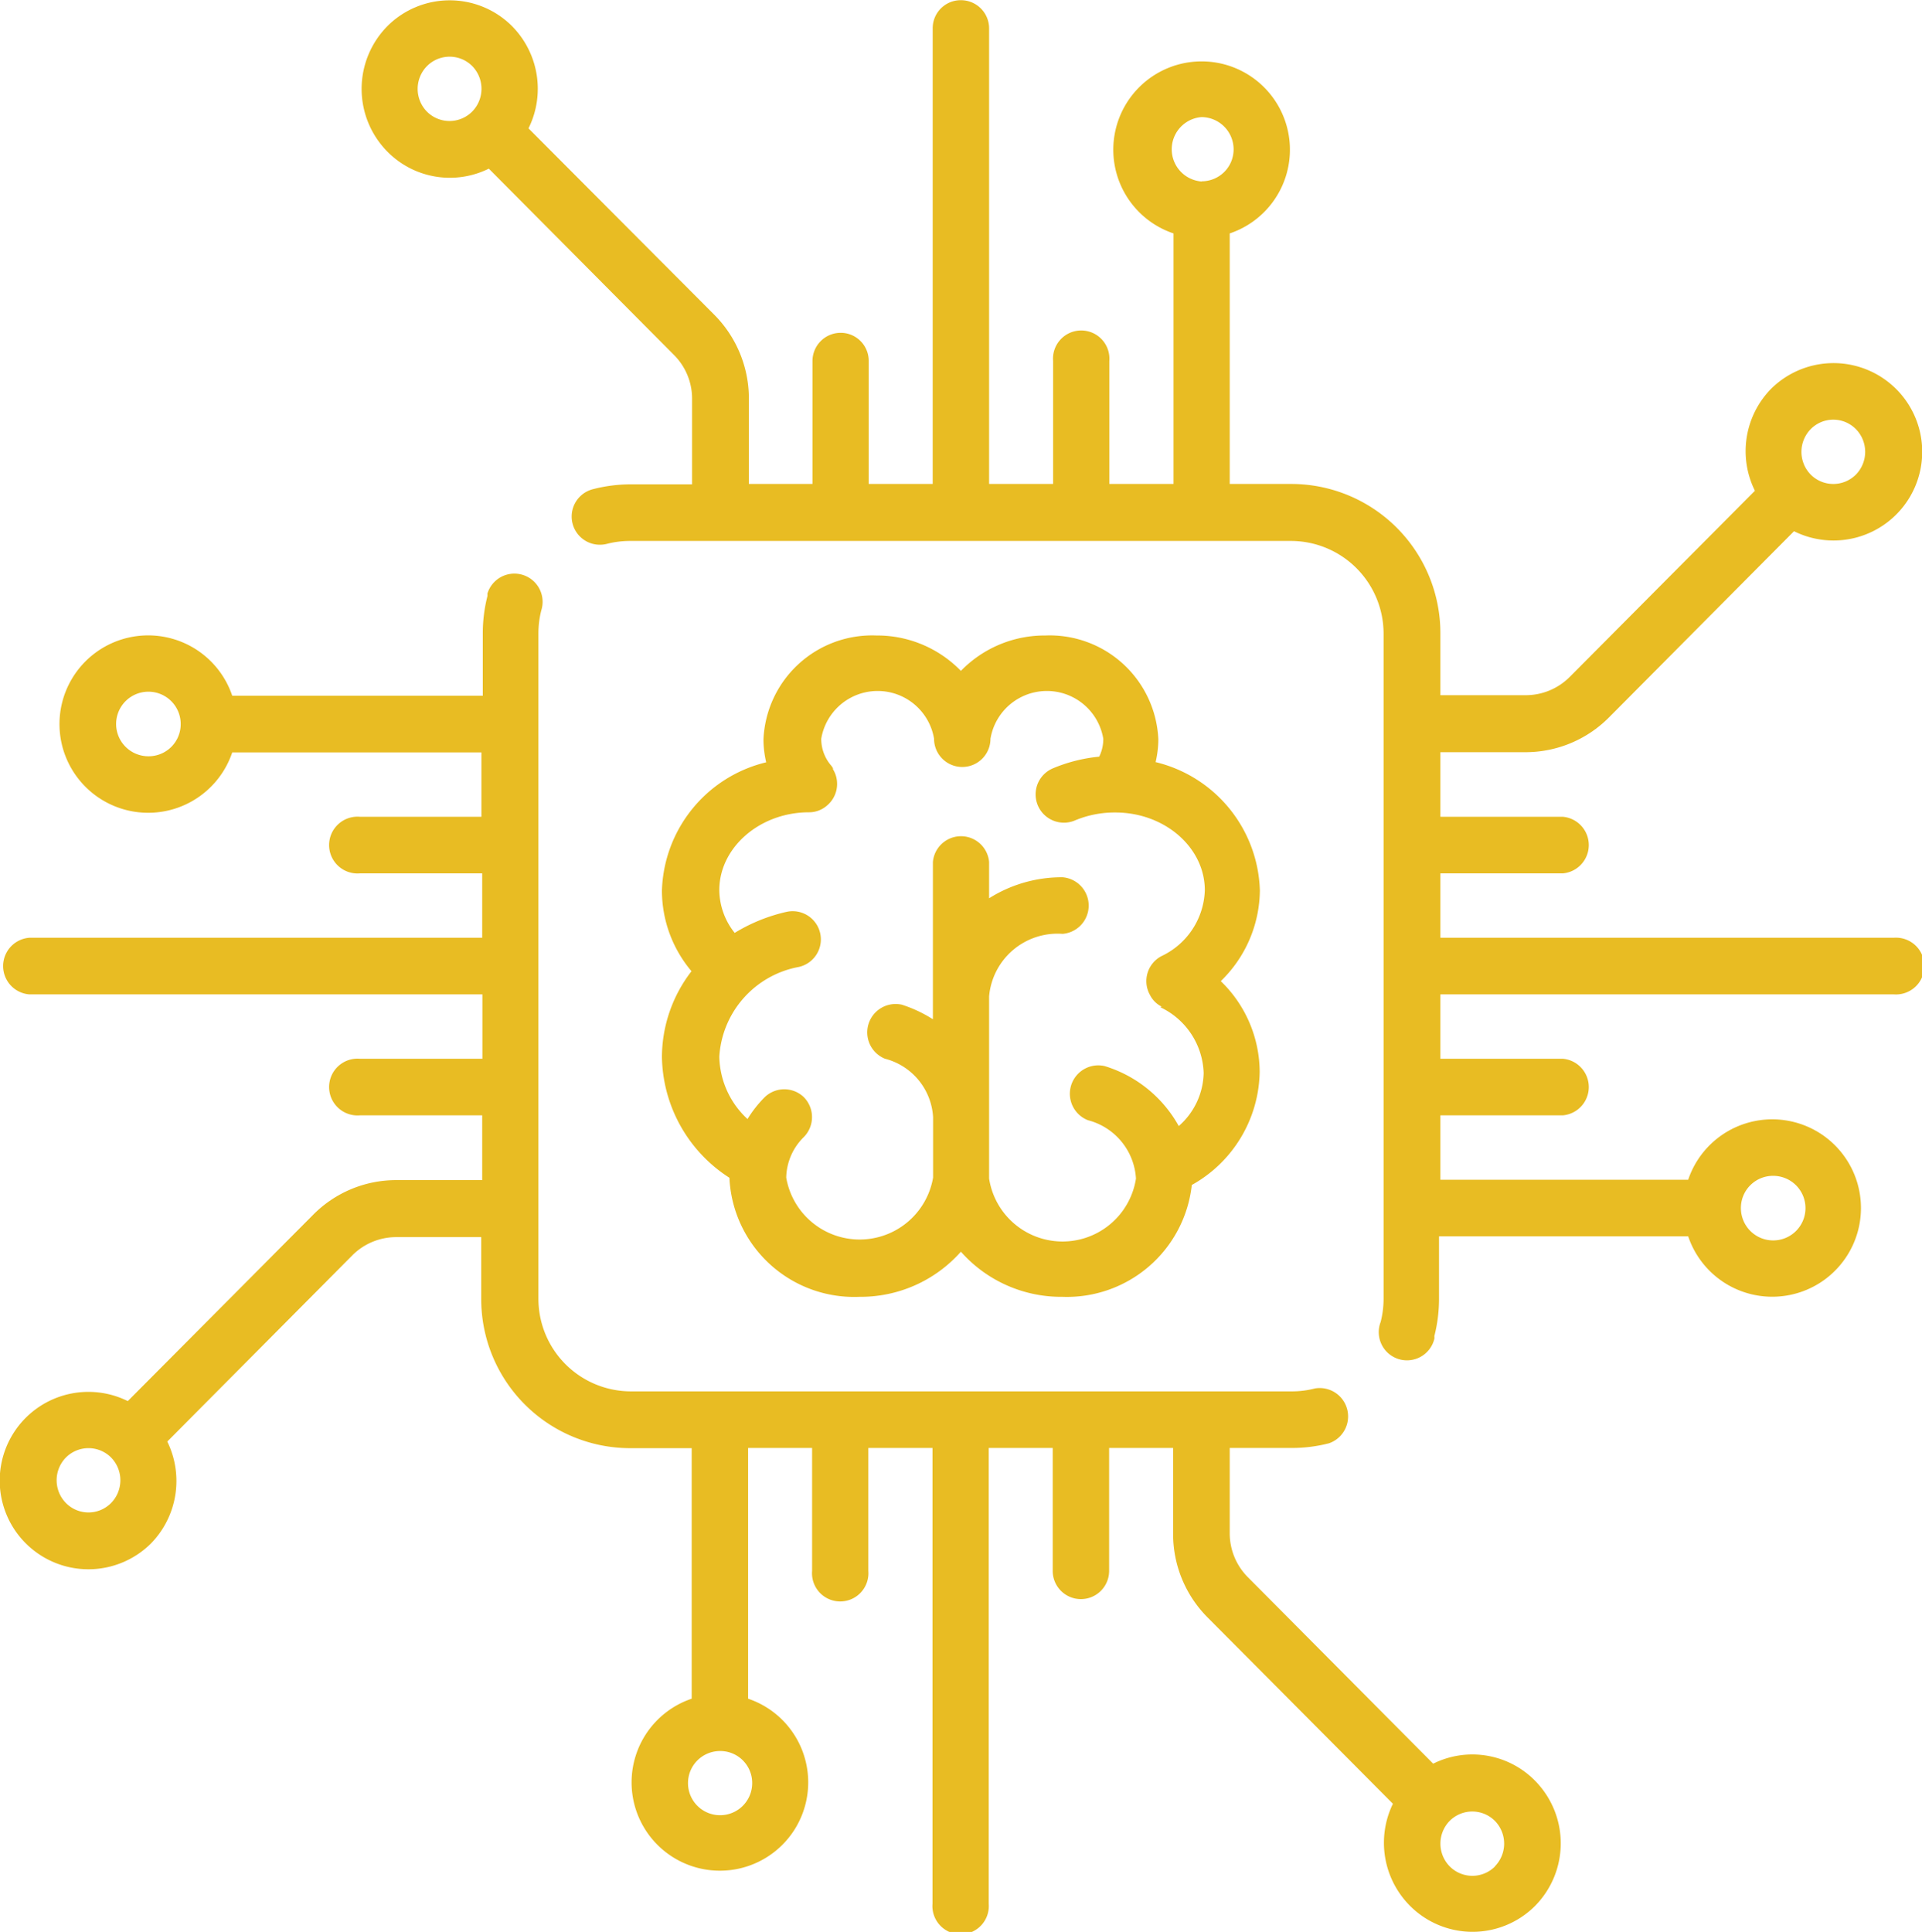 <svg id="Layer_1" data-name="Layer 1" xmlns="http://www.w3.org/2000/svg" viewBox="0 0 98.81 99.32"><defs><style>.cls-1{fill:#e8bc23;}</style></defs><g id="chip"><g id="Group_41" data-name="Group 41"><g id="Group_40" data-name="Group 40"><path id="Path_1001" data-name="Path 1001" class="cls-1" d="M119.85,46.54H96.55V43.23h6.29a1.46,1.46,0,0,0,0-2.91H96.55V37h4.37a6.05,6.05,0,0,0,4.3-1.79l9.51-9.57a4.56,4.56,0,1,0-1.16-7.34l0,0a4.58,4.58,0,0,0-.85,5.26l-9.52,9.57a3.19,3.19,0,0,1-2.26.94H96.55V30.89a7.67,7.67,0,0,0-7.64-7.68H85.72V10.33a4.54,4.54,0,1,0-2.89,0V23.21h-3.3V16.89a1.45,1.45,0,1,0-2.89,0h0v6.32H73.35V-.21A1.45,1.45,0,0,0,71.9-1.66,1.44,1.44,0,0,0,70.45-.22h0V23.21H67.16V16.89a1.44,1.44,0,0,0-1.44-1.45,1.45,1.45,0,0,0-1.45,1.45h0v6.32H61V18.83a6.11,6.11,0,0,0-1.79-4.33L49.67,4.93a4.58,4.58,0,0,0-.85-5.26,4.53,4.53,0,0,0-6.4,0l0,0a4.59,4.59,0,0,0,0,6.46A4.51,4.51,0,0,0,47.63,7l9.52,9.58a3.17,3.17,0,0,1,.93,2.27v4.38H54.89a7.76,7.76,0,0,0-1.91.25,1.45,1.45,0,0,0,.72,2.81,4.79,4.79,0,0,1,1.19-.15h34a4.77,4.77,0,0,1,4.74,4.77V65.1a4.79,4.79,0,0,1-.15,1.19,1.45,1.45,0,1,0,2.76.87.57.57,0,0,0,0-.14,7.77,7.77,0,0,0,.24-1.92V61.89h12.81a4.56,4.56,0,1,0,0-2.91H96.55V55.67h6.29a1.46,1.46,0,0,0,0-2.91H96.55V49.45h23.3a1.46,1.46,0,1,0,0-2.91Zm-4.26-26.15a1.63,1.63,0,0,1,2.32,0h0a1.67,1.67,0,0,1,0,2.34,1.64,1.64,0,0,1-2.32,0h0A1.67,1.67,0,0,1,115.59,20.39ZM46.77,4.07a1.64,1.64,0,0,1-2.32,0h0a1.67,1.67,0,0,1,0-2.34,1.64,1.64,0,0,1,2.33,0h0A1.67,1.67,0,0,1,46.77,4.07Zm37.5,3.59a1.66,1.66,0,0,1,0-3.31A1.66,1.66,0,0,1,85.92,6h0a1.64,1.64,0,0,1-1.64,1.65Zm29.39,51.12A1.66,1.66,0,1,1,112,60.44h0A1.65,1.65,0,0,1,113.66,58.78Z" transform="translate(-22.5 1.67)"/></g></g><g id="Group_43" data-name="Group 43"><g id="Group_42" data-name="Group 42"><path id="Path_1002" data-name="Path 1002" class="cls-1" d="M101.41,89.87A4.52,4.52,0,0,0,96.18,89l-9.52-9.58a3.2,3.2,0,0,1-.94-2.27V72.77h3.2a7.61,7.61,0,0,0,1.9-.24,1.46,1.46,0,0,0-.72-2.82,4.66,4.66,0,0,1-1.18.15h-34a4.76,4.76,0,0,1-4.74-4.76V30.89a4.79,4.79,0,0,1,.15-1.19,1.45,1.45,0,1,0-2.77-.86l0,.13a7.77,7.77,0,0,0-.24,1.92V34.1H34.44a4.56,4.56,0,1,0,0,2.91H47.25v3.31H41a1.46,1.46,0,1,0,0,2.91h6.29v3.31H24a1.46,1.46,0,0,0,0,2.91h23.3v3.31H41a1.46,1.46,0,1,0,0,2.91h6.29V59H42.89a6,6,0,0,0-4.3,1.79l-9.52,9.57a4.56,4.56,0,1,0,1.17,7.34l0,0a4.6,4.6,0,0,0,.86-5.26l9.51-9.57a3.19,3.19,0,0,1,2.26-.94h4.37V65.1a7.66,7.66,0,0,0,7.63,7.68h3.19V85.66a4.54,4.54,0,1,0,2.9,0V72.77h3.29v6.32a1.45,1.45,0,1,0,2.89,0h0V72.77h3.3V96.2a1.45,1.45,0,1,0,2.89,0V72.77h3.29v6.32a1.45,1.45,0,0,0,2.9,0h0V72.77h3.29v4.39a6.07,6.07,0,0,0,1.78,4.33l9.52,9.57A4.59,4.59,0,0,0,95,96.32a4.54,4.54,0,0,0,6.41,0v0A4.58,4.58,0,0,0,101.41,89.87ZM30.14,37.21a1.66,1.66,0,1,1,1.65-1.66h0A1.65,1.65,0,0,1,30.14,37.21ZM28.21,75.6a1.63,1.63,0,0,1-2.32,0h0a1.67,1.67,0,0,1,0-2.34,1.64,1.64,0,0,1,2.32,0h0A1.67,1.67,0,0,1,28.21,75.6ZM61.17,90a1.65,1.65,0,1,1-1.65-1.65A1.64,1.64,0,0,1,61.17,90Zm38.19,4.28a1.64,1.64,0,0,1-2.33,0h0a1.67,1.67,0,0,1,0-2.34,1.64,1.64,0,0,1,2.32,0h0a1.67,1.67,0,0,1,0,2.34Z" transform="translate(-22.5 1.67)"/></g></g><g id="Group_45" data-name="Group 45"><g id="Group_44" data-name="Group 44"><path id="Path_1003" data-name="Path 1003" class="cls-1" d="M87.27,44.11a7,7,0,0,0-5.36-6.6,5.2,5.2,0,0,0,.14-1.17A5.59,5.59,0,0,0,76.25,31a6,6,0,0,0-4.35,1.82A6,6,0,0,0,67.55,31a5.59,5.59,0,0,0-5.8,5.35,5.2,5.2,0,0,0,.14,1.17,7,7,0,0,0-5.36,6.6,6.43,6.43,0,0,0,1.52,4.14,7.25,7.25,0,0,0-1.52,4.41A7.52,7.52,0,0,0,60,58.88h0A6.42,6.42,0,0,0,66.68,65a6.89,6.89,0,0,0,5.22-2.32A6.88,6.88,0,0,0,77.12,65a6.46,6.46,0,0,0,6.65-5.75,6.78,6.78,0,0,0,3.49-5.82,6.52,6.52,0,0,0-2-4.66A6.57,6.57,0,0,0,87.27,44.11Zm-5.12,6a3.88,3.88,0,0,1,2.23,3.38,3.72,3.72,0,0,1-1.28,2.73,6.54,6.54,0,0,0-3.8-3.08,1.46,1.46,0,0,0-.87,2.78,3.3,3.3,0,0,1,2.47,3,3.82,3.82,0,0,1-7.55,0V49.55a3.53,3.53,0,0,1,3.78-3.21,1.46,1.46,0,0,0,0-2.91,7,7,0,0,0-3.78,1.08V42.65a1.45,1.45,0,0,0-2.89,0h0v8.08a6.87,6.87,0,0,0-1.6-.75A1.46,1.46,0,0,0,68,52.76h0a3.3,3.3,0,0,1,2.47,3v3.11a3.83,3.83,0,0,1-7.55,0,3,3,0,0,1,.9-2.08,1.46,1.46,0,0,0,0-2.06,1.45,1.45,0,0,0-2,0h0a6.07,6.07,0,0,0-.89,1.13,4.48,4.48,0,0,1-1.45-3.21,5,5,0,0,1,4.09-4.61,1.45,1.45,0,0,0-.64-2.83,8.81,8.81,0,0,0-2.66,1.08,3.57,3.57,0,0,1-.79-2.2c0-2.18,2.07-4,4.61-4h0a1.4,1.4,0,0,0,.93-.35,1.45,1.45,0,0,0,.3-1.87.21.21,0,0,0,0-.06v0a.61.61,0,0,1-.07-.1h0a2.1,2.1,0,0,1-.53-1.4,2.94,2.94,0,0,1,5.8,0,1.45,1.45,0,0,0,2.9,0h0a2.94,2.94,0,0,1,5.8,0,2.07,2.07,0,0,1-.21.92,8.16,8.16,0,0,0-2.38.6,1.45,1.45,0,0,0,1.13,2.68,5.26,5.26,0,0,1,2-.41h.08c2.54,0,4.6,1.8,4.6,4a3.88,3.88,0,0,1-2.22,3.38,1.45,1.45,0,0,0-.6,2,1.34,1.34,0,0,0,.6.6Z" transform="translate(-22.5 1.67)"/></g></g></g></svg>